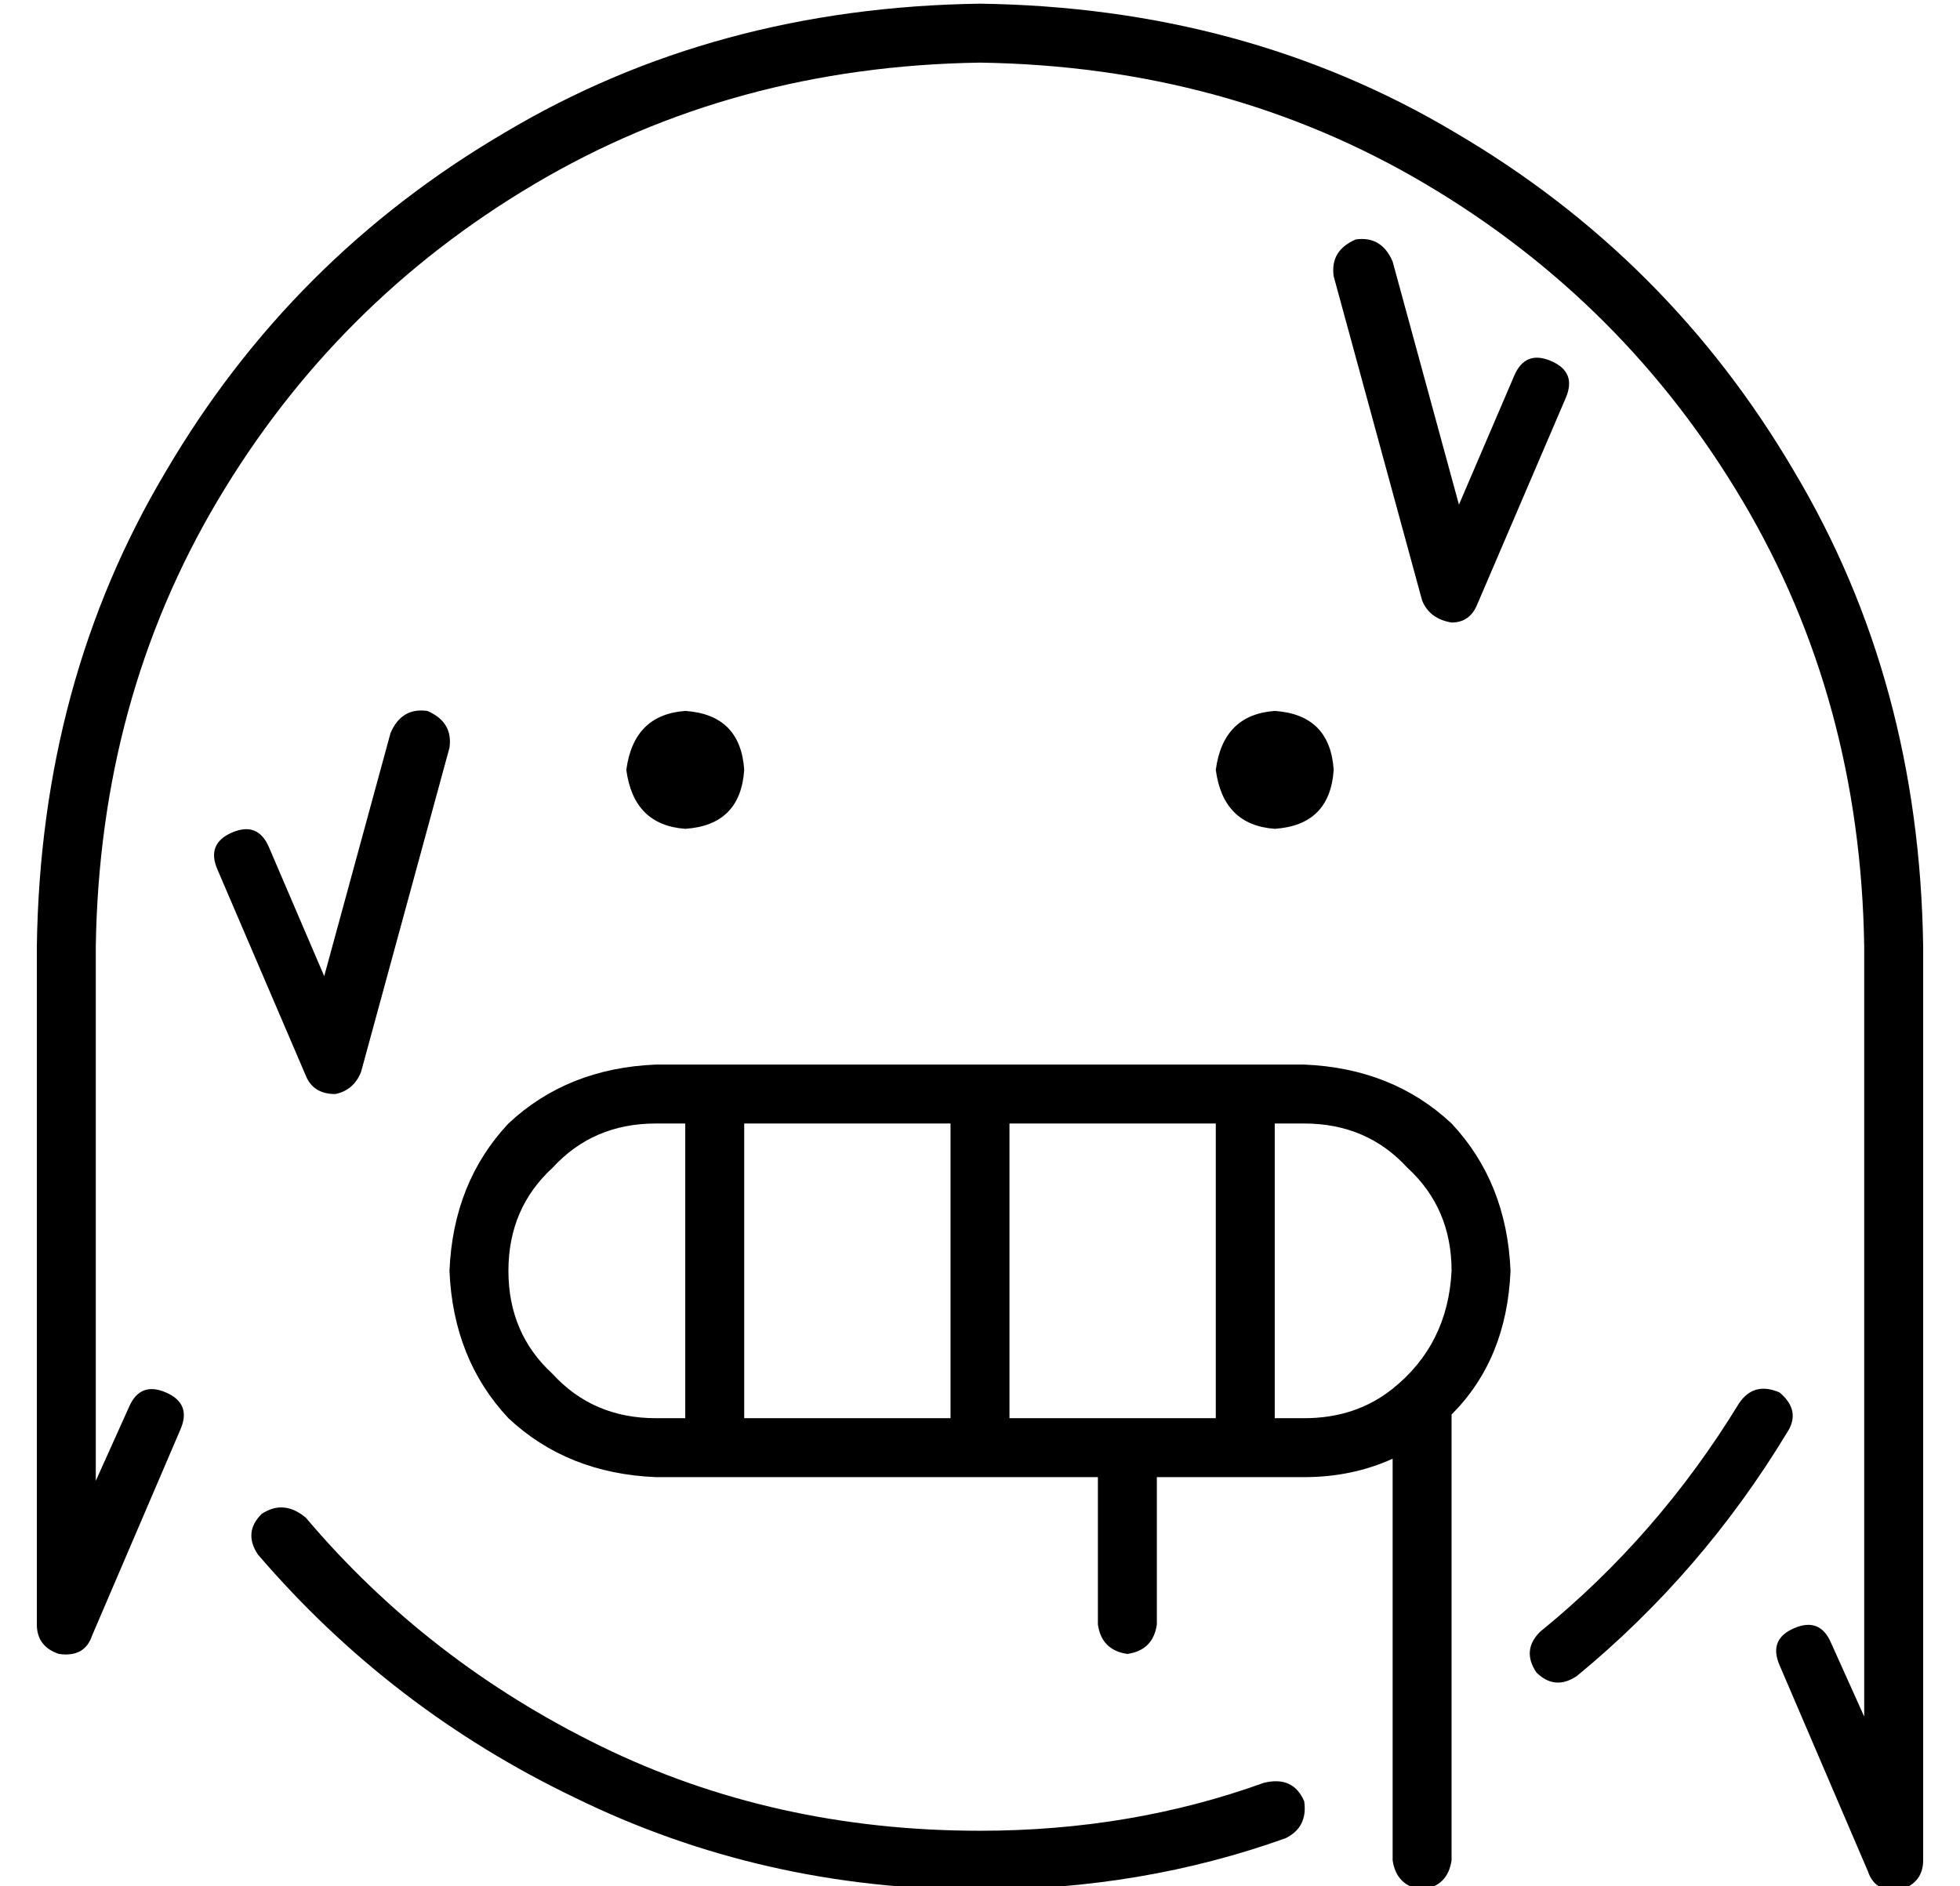 <?xml version="1.0" standalone="no"?>
<!DOCTYPE svg PUBLIC "-//W3C//DTD SVG 1.1//EN" "http://www.w3.org/Graphics/SVG/1.1/DTD/svg11.dtd" >
<svg xmlns="http://www.w3.org/2000/svg" xmlns:xlink="http://www.w3.org/1999/xlink" version="1.1" viewBox="-10 -40 532 512">
   <path fill="currentColor"
d="M256 -23q-67 1 -121 33v0v0q-54 32 -86 86v0v0q-32 54 -33 121v145v0l9 -20v0q3 -7 10 -4t4 10l-24 56v0q-2 6 -9 5q-6 -2 -6 -8v-184v0q1 -72 35 -129q34 -58 92 -92q57 -34 129 -35q72 1 129 35q58 34 92 92q34 57 35 129v248v0q0 6 -6 8q-7 1 -9 -5l-24 -56v0
q-3 -7 4 -10t10 4l9 20v0v-209v0q-1 -67 -33 -121t-86 -86t-121 -33v0zM168 265q-17 0 -28 12v0v0q-12 11 -12 28t12 28q11 12 28 12h8v0v-80v0h-8v0zM192 345h56h-56h56v-80v0h-56v0v80v0zM288 345h16h-16h32v-80v0h-56v0v80v0h24v0zM288 361h-120h120h-120q-24 -1 -40 -16
q-15 -16 -16 -40q1 -24 16 -40q16 -15 40 -16h176v0q24 1 40 16q15 16 16 40q-1 24 -16 39v121v0q-1 7 -8 8q-7 -1 -8 -8v-109v0q-11 5 -24 5h-40v0v40v0q-1 7 -8 8q-7 -1 -8 -8v-40v0zM384 305q0 -17 -12 -28v0v0q-11 -12 -28 -12h-8v0v80v0h8v0q14 0 24 -8v0v0v0v0
q15 -12 16 -32v0zM160 169q2 -15 16 -16q15 1 16 16q-1 15 -16 16q-14 -1 -16 -16v0zM336 153q15 1 16 16q-1 15 -16 16q-14 -1 -16 -16q2 -15 16 -16v0zM333 444q8 -2 11 5q1 7 -5 10q-39 14 -83 14q-59 0 -110 -25q-50 -24 -86 -66q-4 -6 1 -11q6 -4 12 1q33 39 80 62
t103 23q41 0 77 -13v0zM408 403q32 -26 54 -62q4 -6 11 -3q6 5 2 11q-23 38 -57 66q-6 4 -11 -1q-4 -6 1 -11v0zM106 153q7 3 6 10l-24 88v0q-2 5 -7 6q-6 0 -8 -5l-24 -56v0q-3 -7 4 -10t10 4l15 35v0l18 -66v0q3 -7 10 -6v0zM352 35q-1 -7 6 -10q7 -1 10 6l18 66v0l15 -35
v0q3 -7 10 -4t4 10l-24 56v0q-2 5 -7 5q-6 -1 -8 -6l-24 -88v0z" />
</svg>
